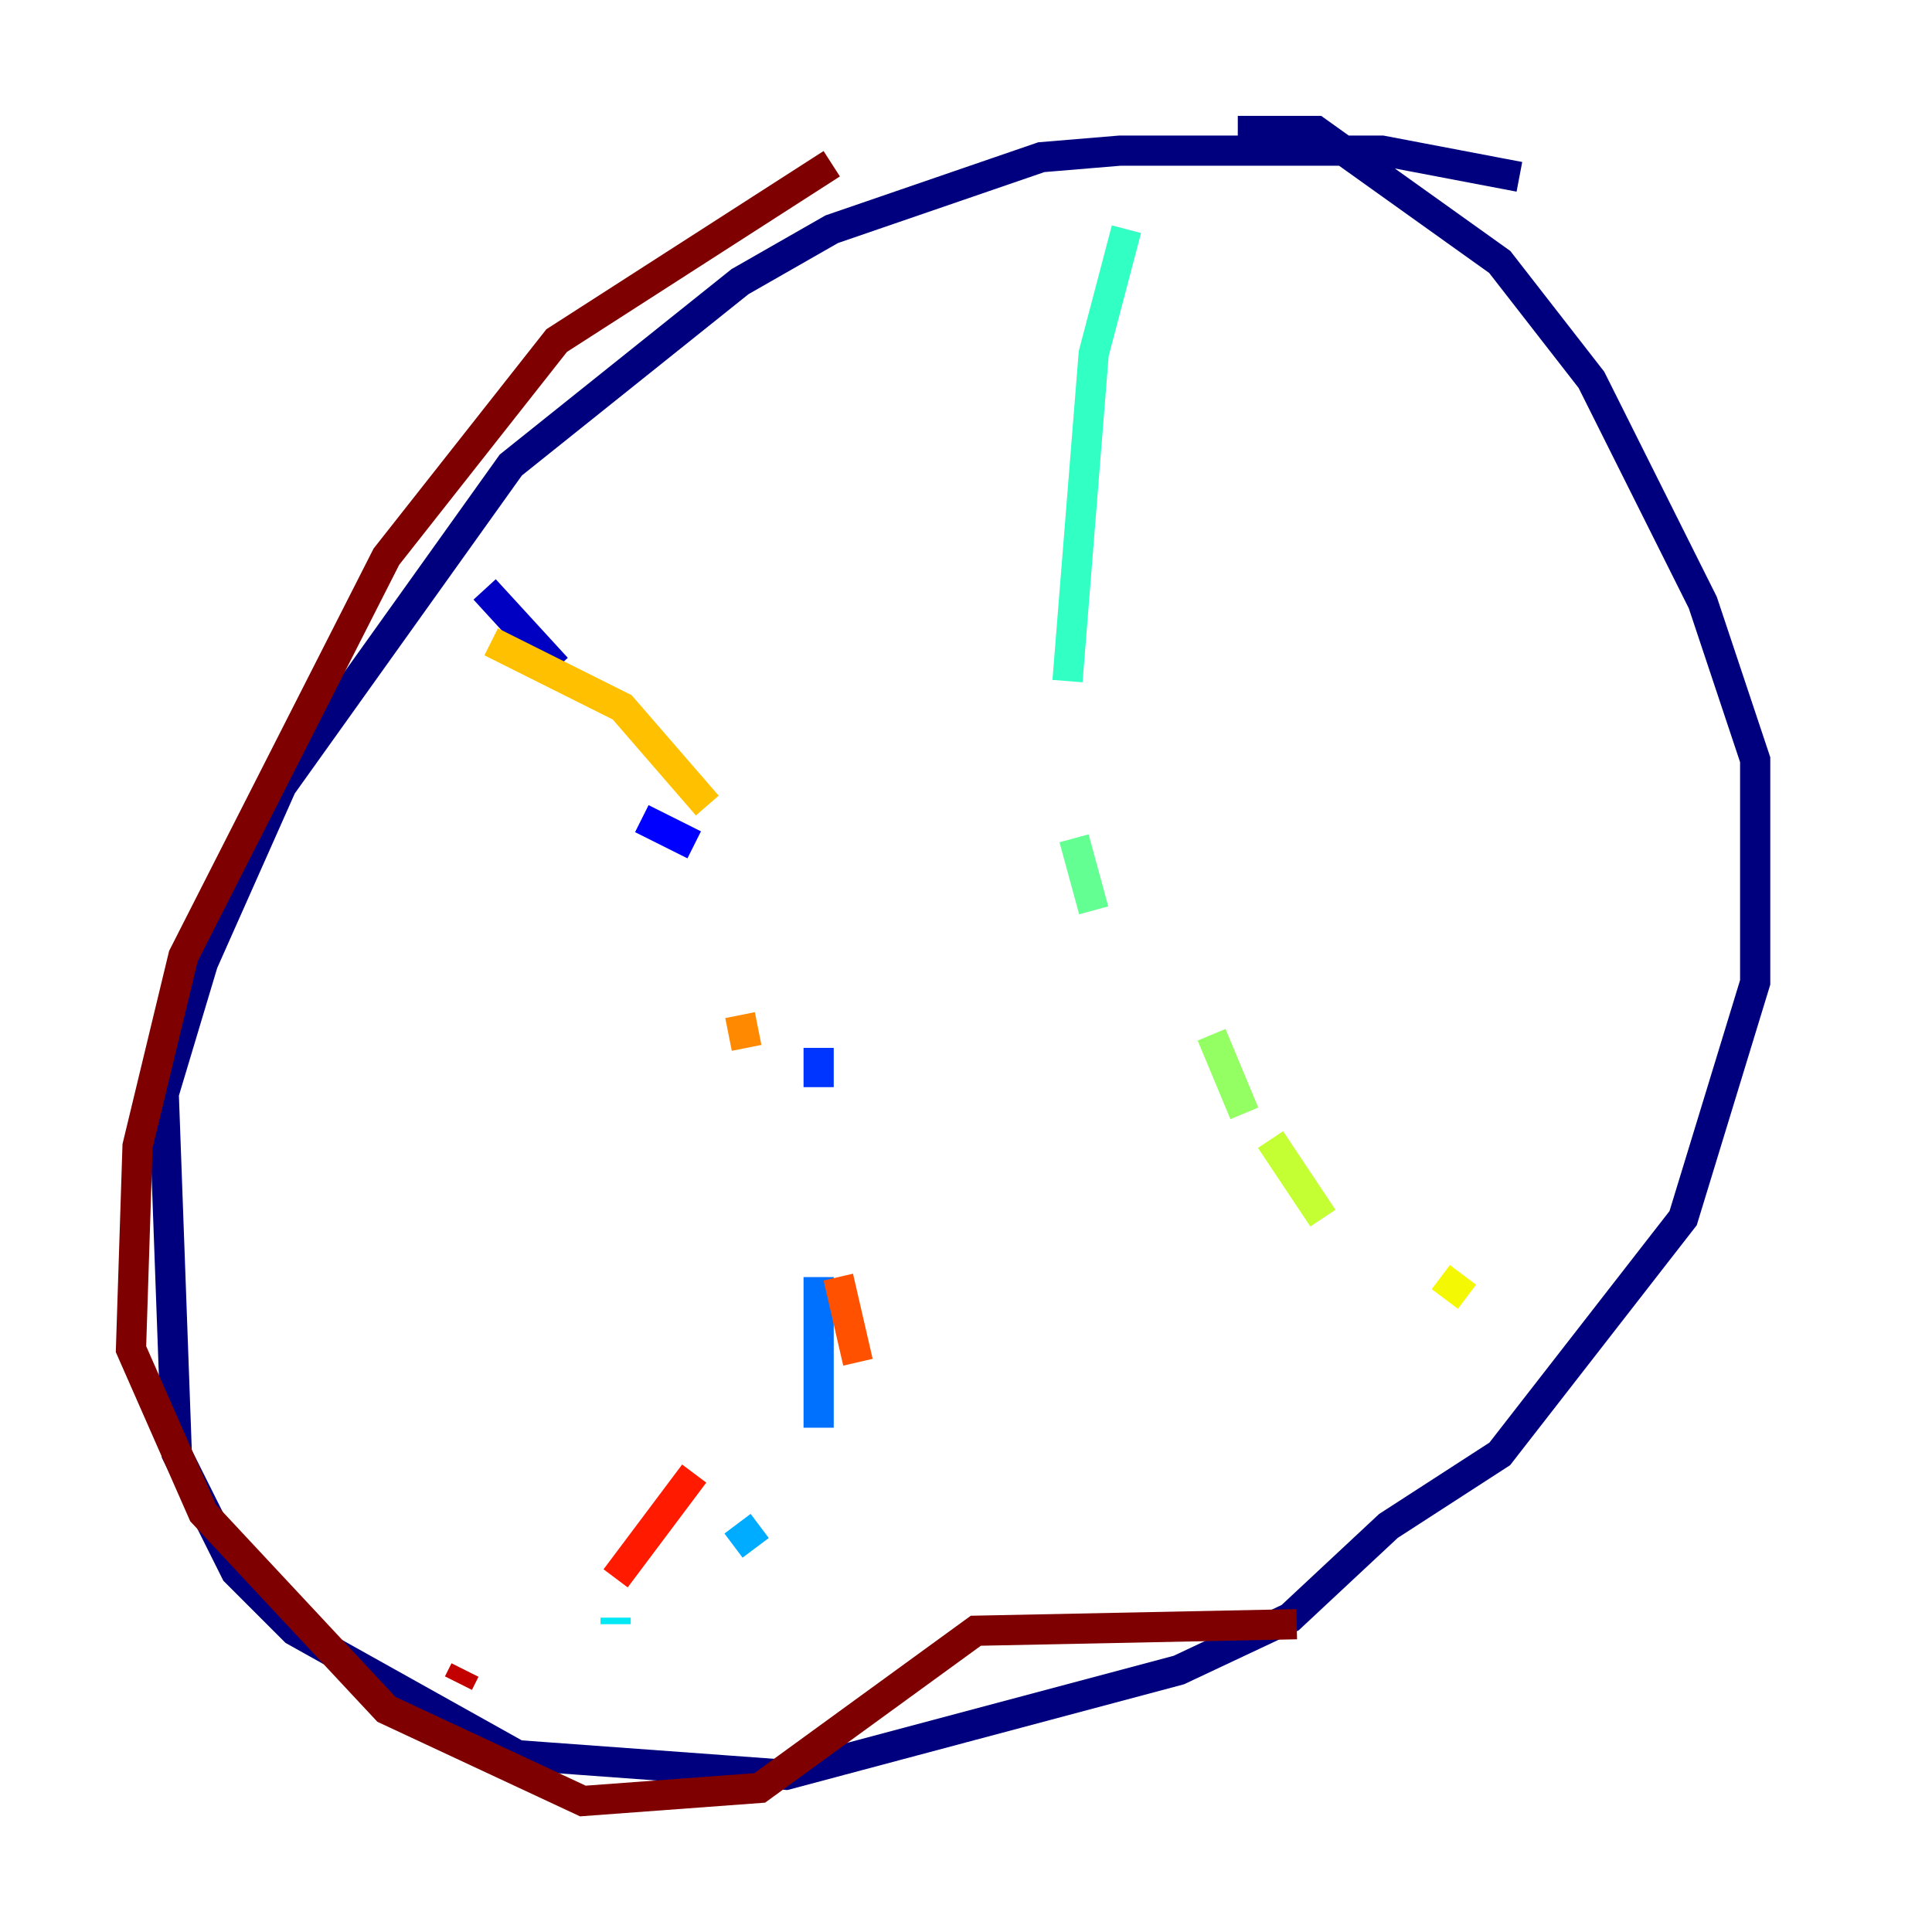 <?xml version="1.0" encoding="utf-8" ?>
<svg baseProfile="tiny" height="128" version="1.2" viewBox="0,0,128,128" width="128" xmlns="http://www.w3.org/2000/svg" xmlns:ev="http://www.w3.org/2001/xml-events" xmlns:xlink="http://www.w3.org/1999/xlink"><defs /><polyline fill="none" points="100.664,11.715 91.552,9.98 74.197,9.98 68.99,10.414 55.105,15.186 49.031,18.658 33.844,30.807 18.658,52.068 13.451,63.783 10.848,72.461 11.715,96.325 15.62,104.136 19.525,108.041 34.278,116.285 52.068,117.586 78.102,110.644 85.478,107.173 91.986,101.098 99.363,96.325 111.512,80.705 116.285,65.085 116.285,50.332 112.814,39.919 105.437,25.166 99.363,17.356 87.214,8.678 82.007,8.678" stroke="#00007f" stroke-width="2" /><polyline fill="none" points="32.108,39.051 36.881,44.258" stroke="#0000c3" stroke-width="2" /><polyline fill="none" points="42.522,54.237 45.993,55.973" stroke="#0000ff" stroke-width="2" /><polyline fill="none" points="54.237,69.424 54.237,72.027" stroke="#0034ff" stroke-width="2" /><polyline fill="none" points="54.237,84.61 54.237,94.59" stroke="#0070ff" stroke-width="2" /><polyline fill="none" points="50.332,101.098 48.597,102.4" stroke="#00acff" stroke-width="2" /><polyline fill="none" points="40.786,107.173 40.786,107.607" stroke="#02e8f4" stroke-width="2" /><polyline fill="none" points="74.63,15.186 72.461,23.43 70.725,45.125" stroke="#32ffc3" stroke-width="2" /><polyline fill="none" points="71.159,55.539 72.461,60.312" stroke="#63ff93" stroke-width="2" /><polyline fill="none" points="80.271,68.556 82.441,73.763" stroke="#93ff63" stroke-width="2" /><polyline fill="none" points="84.176,75.498 87.647,80.705" stroke="#c3ff32" stroke-width="2" /><polyline fill="none" points="95.458,84.61 97.193,85.912" stroke="#f4f802" stroke-width="2" /><polyline fill="none" points="32.542,42.522 41.22,46.861 46.861,53.37" stroke="#ffc000" stroke-width="2" /><polyline fill="none" points="49.031,67.254 49.464,69.424" stroke="#ff8900" stroke-width="2" /><polyline fill="none" points="55.539,84.61 56.841,90.251" stroke="#ff5100" stroke-width="2" /><polyline fill="none" points="45.993,97.627 40.786,104.57" stroke="#ff1a00" stroke-width="2" /><polyline fill="none" points="30.807,110.644 30.373,111.512" stroke="#c30000" stroke-width="2" /><polyline fill="none" points="55.105,10.848 36.881,22.563 25.6,36.881 12.149,63.349 9.112,75.932 8.678,89.383 13.451,100.231 25.6,113.248 38.617,119.322 50.332,118.454 64.651,108.041 85.912,107.607" stroke="#7f0000" stroke-width="2" /></svg>